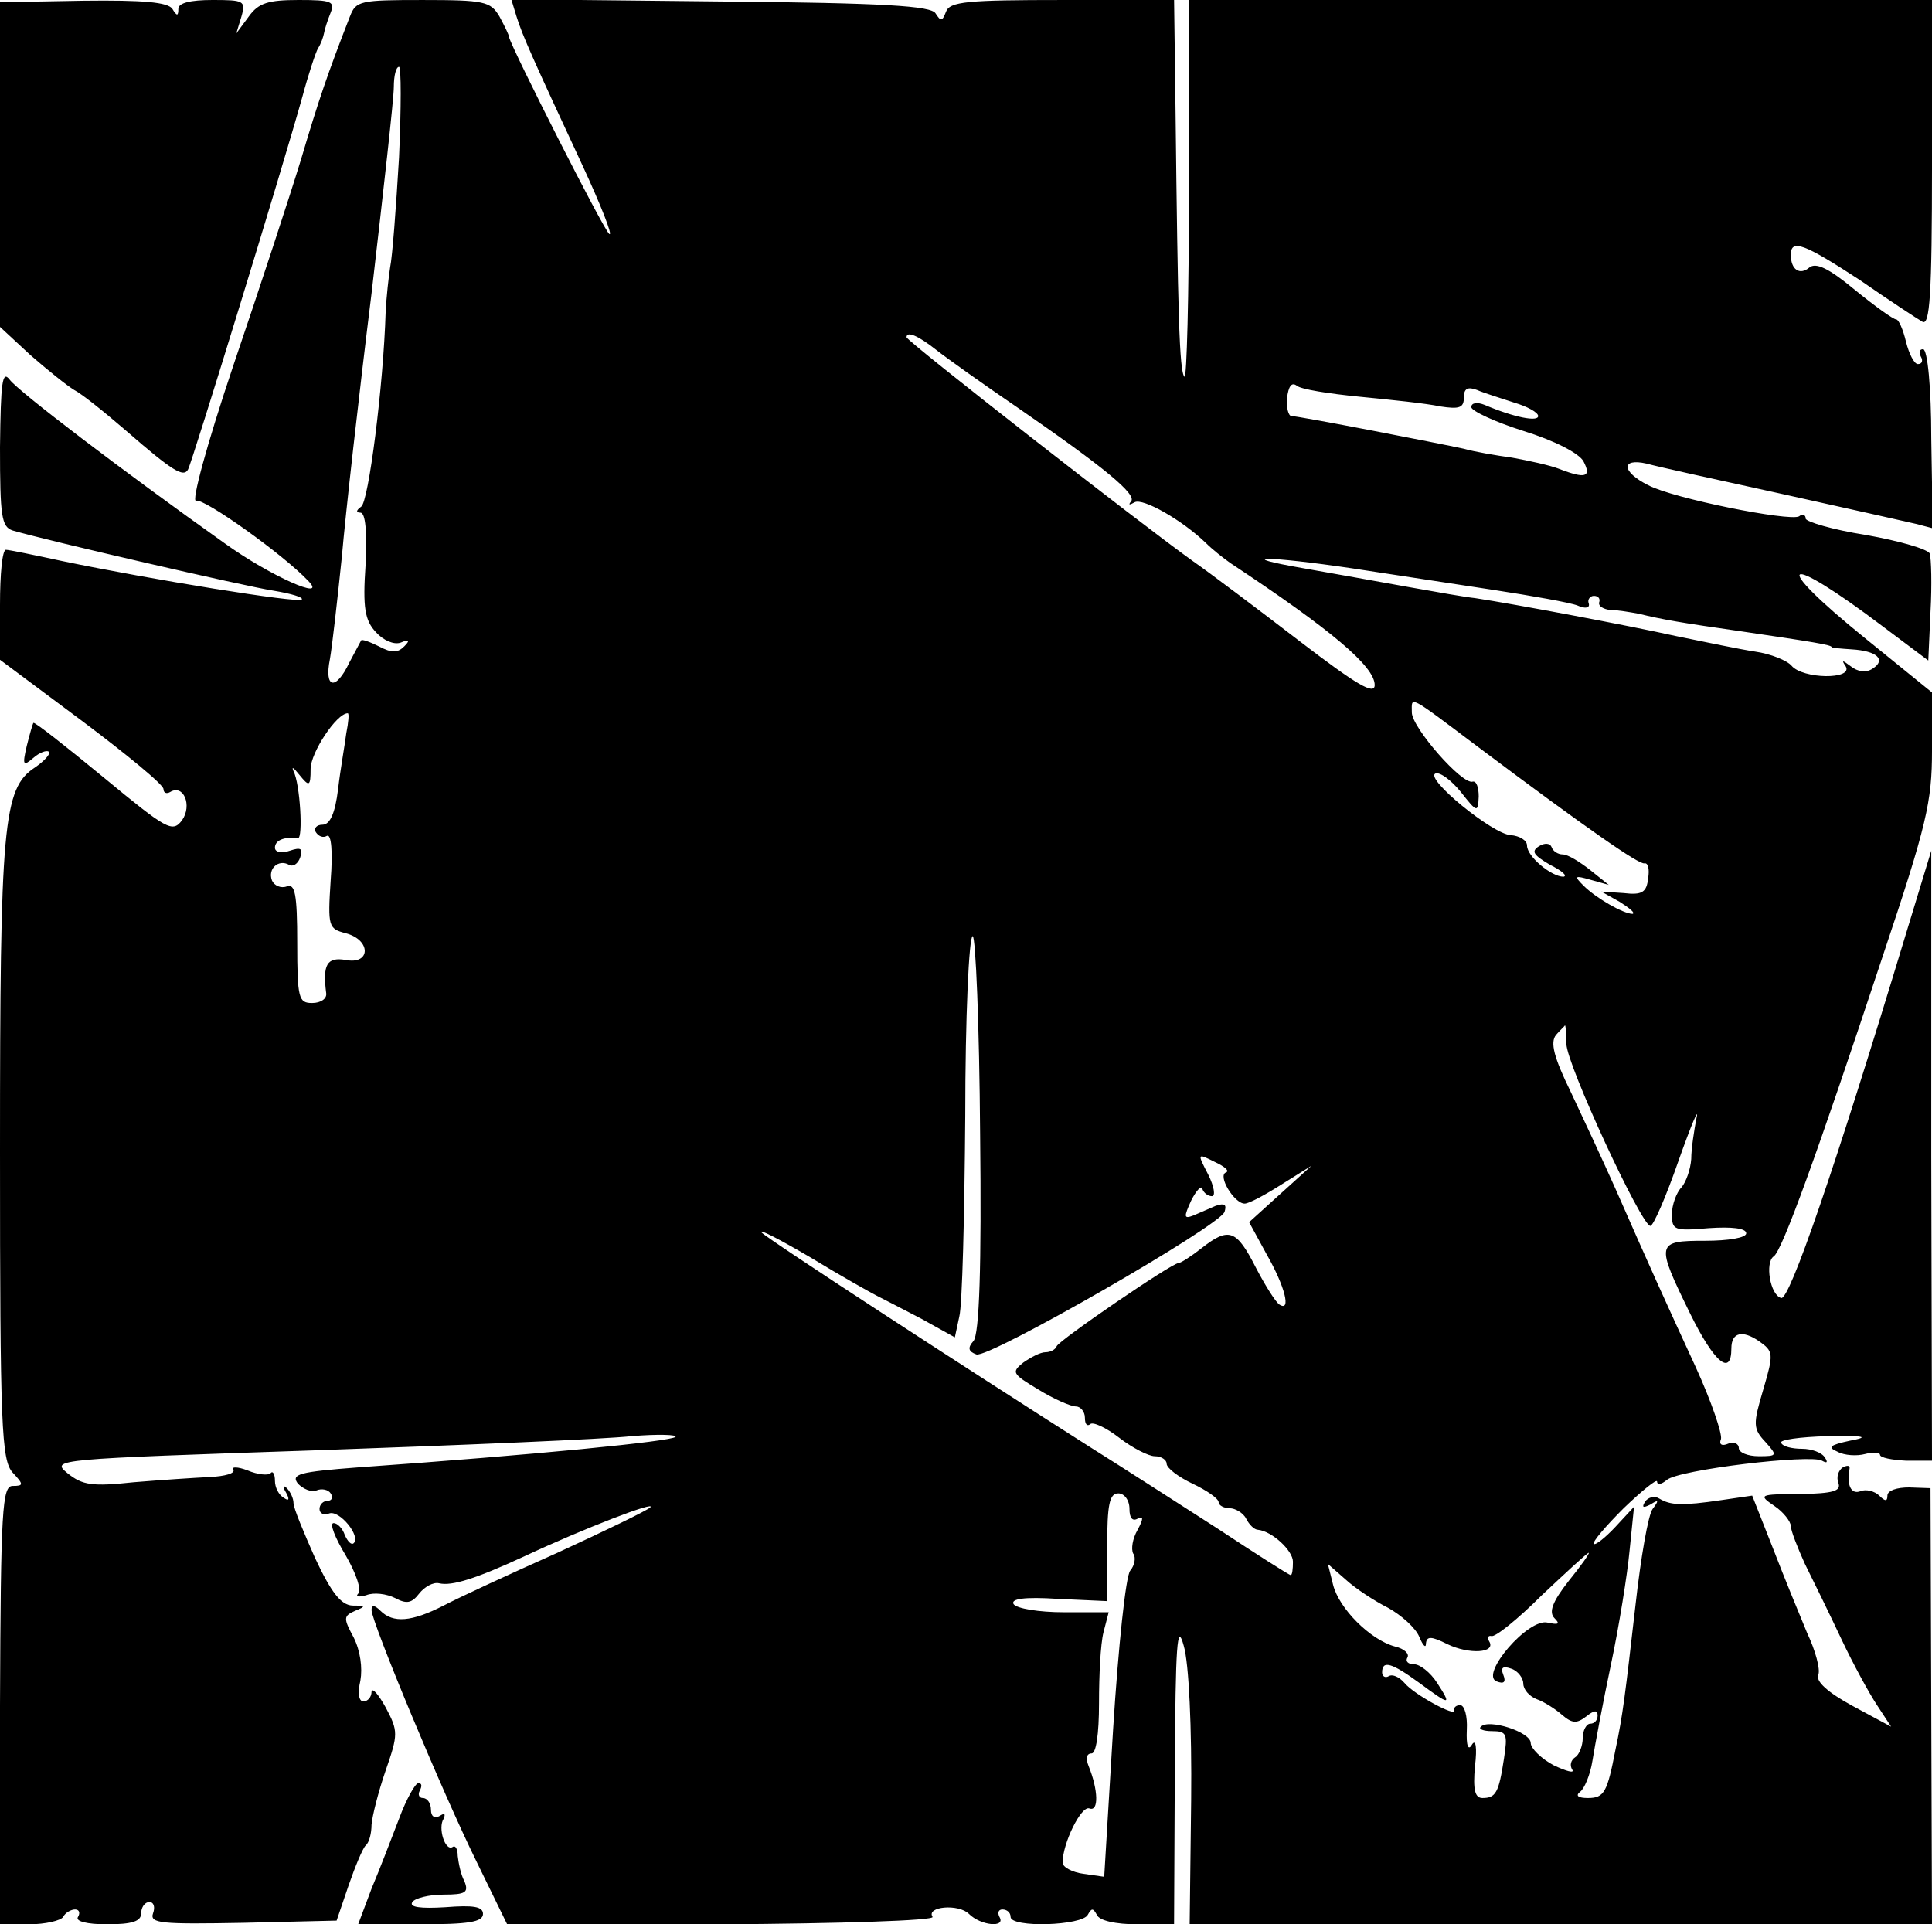 <?xml version="1.0" standalone="no"?>
<!DOCTYPE svg PUBLIC "-//W3C//DTD SVG 20010904//EN"
 "http://www.w3.org/TR/2001/REC-SVG-20010904/DTD/svg10.dtd">
<svg version="1.0" xmlns="http://www.w3.org/2000/svg"
 width="260pt" height="259pt" viewBox="0 0 260 259"
 preserveAspectRatio="xMidYMid meet">
<g transform="translate(0,259) scale(0.1,-0.1)"
fill="#000000" stroke="none">
<path d="M0 2369 l0 -219 41 -38 c23 -20 49 -41 59 -47 10 -5 41 -30 70 -55
62 -54 77 -63 83 -52 5 8 127 405 154 502 8 30 18 60 21 65 4 6 7 15 8 20 1 6
5 18 9 28 6 15 1 17 -43 17 -41 0 -54 -4 -67 -22 l-17 -23 7 23 c6 21 3 22
-39 22 -30 0 -46 -4 -46 -12 0 -10 -2 -10 -8 0 -6 9 -39 12 -120 11 l-112 -2
0 -218z"/>
<path d="M471 2568 c-30 -77 -42 -112 -66 -193 -15 -49 -56 -174 -91 -277 -36
-107 -57 -185 -50 -182 10 4 117 -72 151 -108 27 -28 -52 7 -113 51 -138 98
-277 204 -289 220 -10 13 -12 -3 -13 -91 0 -93 2 -107 17 -112 44 -13 312 -75
351 -81 24 -4 41 -9 38 -12 -5 -5 -203 27 -323 52 -37 8 -71 15 -75 15 -5 0
-8 -33 -8 -74 l0 -74 110 -82 c60 -45 110 -86 110 -92 0 -5 4 -7 9 -4 18 11
30 -18 16 -38 -13 -17 -20 -13 -106 58 -51 42 -93 75 -94 73 -1 -1 -5 -15 -9
-31 -6 -26 -5 -28 9 -16 8 7 18 11 21 8 2 -3 -6 -12 -19 -21 -43 -28 -47 -76
-47 -518 0 -370 2 -414 17 -431 15 -16 15 -18 0 -18 -14 0 -16 -31 -17 -295
l0 -295 39 0 c22 0 43 5 46 10 3 6 11 10 16 10 6 0 7 -5 4 -10 -4 -6 12 -10
39 -10 34 0 46 4 46 15 0 8 5 15 11 15 6 0 8 -7 5 -15 -5 -14 11 -15 121 -13
l126 3 16 47 c9 26 19 50 23 54 5 4 8 17 8 28 1 12 9 44 19 73 17 49 17 53 0
85 -10 18 -18 27 -19 21 0 -7 -5 -13 -11 -13 -6 0 -8 11 -4 28 3 17 0 40 -9
58 -14 26 -14 29 2 36 15 6 14 7 -4 7 -15 1 -28 17 -50 64 -15 34 -29 67 -29
74 0 6 -4 15 -9 20 -5 5 -6 2 -1 -6 5 -9 4 -12 -3 -7 -7 4 -12 14 -12 23 0 9
-3 14 -6 10 -3 -3 -17 -2 -31 4 -13 5 -22 5 -19 1 3 -5 -11 -9 -32 -10 -20 -1
-66 -4 -102 -7 -56 -6 -69 -4 -89 12 -23 19 -19 19 335 31 198 7 388 15 424
19 36 3 62 2 59 -1 -6 -6 -187 -24 -427 -41 -79 -6 -91 -9 -81 -22 7 -7 18
-12 25 -9 7 3 16 1 19 -4 4 -6 1 -10 -4 -10 -6 0 -11 -5 -11 -11 0 -6 6 -9 13
-6 14 5 43 -31 33 -40 -3 -3 -8 2 -12 11 -3 9 -10 16 -15 16 -6 0 2 -20 16
-43 14 -24 22 -47 17 -52 -4 -4 1 -5 11 -2 10 4 27 2 39 -4 15 -8 22 -7 32 6
7 9 19 16 27 14 17 -4 49 6 114 36 81 38 180 76 170 66 -6 -5 -62 -32 -125
-61 -63 -28 -132 -60 -153 -71 -43 -22 -68 -24 -85 -7 -8 8 -12 8 -12 1 0 -16
96 -247 142 -340 l41 -84 289 1 c158 1 286 5 283 10 -9 14 35 18 49 4 16 -16
50 -19 41 -4 -3 6 -1 10 4 10 6 0 11 -4 11 -10 0 -15 97 -12 104 3 5 9 7 9 12
0 3 -8 25 -13 55 -13 l49 0 1 208 c1 169 3 200 12 167 7 -23 11 -111 10 -208
l-2 -167 499 0 500 0 -1 294 -1 293 -29 1 c-16 0 -29 -4 -29 -11 0 -8 -3 -8
-11 0 -6 6 -18 9 -25 6 -13 -5 -19 8 -15 30 1 5 -3 5 -9 2 -6 -4 -9 -13 -6
-21 4 -11 -7 -14 -52 -15 -55 0 -56 -1 -34 -16 12 -8 22 -21 22 -27 0 -6 9
-29 19 -51 11 -22 33 -67 49 -101 16 -34 38 -74 48 -89 l19 -29 -52 28 c-33
18 -50 33 -46 42 3 7 -4 33 -15 56 -10 24 -31 75 -46 114 l-28 71 -41 -6 c-54
-8 -69 -7 -84 2 -6 4 -15 2 -19 -4 -5 -8 -3 -9 7 -4 11 7 12 6 3 -6 -6 -8 -16
-66 -23 -129 -14 -122 -17 -148 -27 -195 -11 -57 -15 -65 -37 -65 -13 0 -17 3
-11 8 6 4 14 23 17 42 3 19 14 78 25 130 11 52 22 121 25 153 l6 59 -25 -27
c-14 -15 -27 -25 -29 -23 -3 2 16 24 40 48 25 24 45 40 45 36 0 -5 6 -4 13 2
16 14 194 35 209 26 7 -4 8 -2 4 4 -4 7 -18 12 -31 12 -13 0 -26 3 -28 8 -3 4
25 8 62 9 50 1 58 -1 31 -6 -28 -6 -31 -9 -17 -15 9 -5 26 -6 37 -3 11 3 20 2
20 -1 0 -4 16 -7 35 -8 l35 0 -1 410 0 411 -35 -115 c-95 -314 -156 -491 -167
-487 -15 4 -22 48 -10 56 11 7 58 136 147 405 59 176 66 207 66 276 l0 78 -90
73 c-131 106 -111 118 25 15 l60 -45 3 66 c2 36 1 71 -1 78 -3 6 -41 17 -86
25 -45 7 -81 18 -81 22 0 5 -4 7 -9 3 -13 -7 -169 24 -203 42 -36 18 -37 37
-2 29 14 -4 96 -22 183 -41 86 -19 166 -37 179 -40 l23 -6 -2 121 c0 68 -5
120 -11 120 -5 0 -6 -4 -3 -10 3 -5 2 -10 -4 -10 -5 0 -12 14 -16 30 -4 17
-10 30 -13 30 -4 0 -29 18 -56 40 -35 29 -52 37 -61 30 -13 -11 -25 -3 -25 17
0 22 18 15 93 -34 39 -27 77 -52 84 -56 10 -6 13 35 13 212 l0 221 -500 0
-500 0 0 -257 c0 -141 -3 -254 -6 -250 -7 6 -9 89 -12 355 l-2 152 -150 0
c-128 0 -152 -2 -157 -16 -5 -13 -7 -13 -14 -2 -6 10 -68 14 -289 16 l-282 3
7 -23 c8 -26 23 -59 89 -201 25 -54 41 -95 36 -92 -7 4 -131 249 -135 265 0 3
-6 15 -13 28 -12 20 -20 22 -103 22 -84 0 -90 -1 -98 -22z m66 -190 c-4 -68
-9 -134 -12 -148 -2 -13 -5 -40 -6 -60 -3 -99 -23 -256 -33 -262 -7 -5 -7 -8
-1 -8 7 0 9 -26 7 -70 -4 -58 -1 -75 14 -91 10 -11 24 -17 33 -14 12 5 13 3 5
-5 -9 -9 -17 -9 -34 0 -12 6 -23 10 -24 8 -1 -2 -8 -15 -16 -30 -18 -38 -34
-35 -26 5 3 17 10 79 16 137 5 58 23 218 40 355 16 138 30 262 30 278 0 15 3
27 7 27 3 0 3 -55 0 -122z m723 -259 c14 -11 63 -46 110 -78 116 -80 161 -117
152 -126 -4 -5 -2 -5 5 -1 11 6 64 -24 96 -55 8 -8 23 -20 33 -27 136 -90 194
-139 194 -164 0 -14 -24 0 -101 59 -56 43 -121 92 -144 108 -70 50 -385 296
-385 301 0 9 16 2 40 -17z m570 -63 c41 -4 90 -9 108 -13 26 -4 32 -2 32 12 0
12 5 15 18 10 9 -4 32 -11 50 -17 17 -5 32 -13 32 -18 0 -8 -32 -2 -72 15 -10
4 -18 3 -18 -3 0 -5 32 -20 70 -32 42 -13 75 -30 81 -41 11 -21 3 -24 -33 -10
-13 5 -41 11 -63 15 -22 3 -51 8 -65 12 -32 7 -222 44 -232 44 -4 0 -7 11 -6
24 2 16 6 22 13 17 5 -5 44 -11 85 -15z m-10 -231 c52 -8 138 -21 190 -29 52
-8 103 -17 113 -21 11 -5 17 -3 15 3 -2 5 2 10 7 10 6 0 9 -4 7 -9 -1 -5 6 -9
15 -10 10 0 27 -3 38 -5 33 -8 56 -12 140 -24 95 -14 120 -18 120 -21 0 -1 12
-2 27 -3 34 -2 47 -14 28 -26 -9 -6 -20 -4 -29 3 -12 9 -13 9 -7 0 10 -18 -58
-17 -73 1 -6 7 -28 16 -49 19 -20 3 -68 13 -107 21 -63 14 -217 43 -270 51
-11 1 -51 8 -90 15 -38 7 -101 18 -140 25 -98 17 -50 17 65 0z m170 -241 c148
-111 216 -158 223 -156 5 1 7 -8 5 -20 -2 -19 -8 -23 -33 -20 l-30 2 25 -14
c14 -9 21 -15 17 -16 -12 0 -49 21 -66 38 -13 13 -12 14 9 8 l25 -7 -25 20
c-14 11 -30 21 -37 21 -6 0 -13 4 -15 10 -2 5 -9 6 -17 1 -11 -7 -7 -12 15
-25 16 -8 24 -15 18 -16 -16 0 -49 27 -49 42 0 7 -10 13 -22 14 -24 1 -117 77
-101 83 6 2 21 -9 34 -25 22 -28 23 -28 24 -6 0 12 -3 21 -8 20 -14 -5 -82 73
-82 93 0 22 -7 26 90 -47z m-1524 19 c-2 -16 -8 -49 -11 -75 -4 -33 -11 -48
-21 -48 -8 0 -12 -5 -9 -10 4 -6 10 -8 15 -5 6 3 8 -22 5 -60 -4 -62 -3 -65
20 -71 35 -9 34 -43 0 -36 -25 4 -31 -6 -26 -45 1 -7 -7 -13 -19 -13 -18 0
-20 6 -20 81 0 66 -3 80 -14 76 -8 -3 -17 1 -20 8 -6 16 9 29 23 21 5 -3 12 1
15 10 4 12 1 14 -14 9 -11 -4 -20 -2 -20 4 0 10 12 15 31 13 7 -1 3 73 -6 90
-3 7 0 5 8 -5 13 -16 15 -16 15 8 0 22 35 75 50 75 2 0 1 -12 -2 -27z m853
-539 c2 -179 -1 -270 -9 -279 -8 -9 -7 -14 4 -18 16 -6 328 173 334 192 3 10
0 12 -12 8 -9 -4 -23 -10 -30 -13 -13 -5 -13 -2 -3 20 7 14 14 21 15 16 2 -6
8 -10 13 -10 5 0 3 13 -5 29 -15 29 -15 29 9 17 13 -6 20 -12 15 -14 -12 -4
11 -42 25 -42 6 0 28 12 50 26 l40 25 -42 -38 -42 -38 24 -44 c24 -42 33 -77
17 -67 -5 3 -19 25 -32 50 -26 51 -36 55 -73 26 -14 -11 -28 -20 -31 -20 -9 0
-161 -104 -164 -112 -2 -5 -9 -8 -15 -8 -7 0 -20 -7 -30 -14 -16 -13 -15 -15
20 -36 21 -13 44 -23 51 -23 6 0 12 -7 12 -15 0 -9 3 -12 7 -9 3 4 21 -4 39
-18 18 -14 40 -25 48 -25 9 0 16 -5 16 -10 0 -6 16 -18 35 -27 19 -9 35 -20
35 -25 0 -4 7 -8 15 -8 7 0 18 -6 22 -14 4 -8 11 -15 16 -15 19 -2 47 -28 47
-43 0 -10 -1 -18 -3 -18 -2 0 -46 28 -99 63 -53 34 -129 83 -169 108 -173 110
-434 280 -444 290 -5 6 24 -9 65 -33 41 -25 82 -48 90 -52 8 -4 35 -18 60 -31
l45 -25 6 28 c4 15 7 136 8 270 0 133 5 242 10 242 4 0 9 -120 10 -266z m789
121 c0 -27 101 -245 113 -245 4 0 21 39 38 88 17 48 28 74 24 57 -3 -16 -7
-41 -7 -55 -1 -14 -7 -31 -13 -38 -7 -7 -13 -24 -13 -36 0 -22 3 -23 50 -19
30 2 50 0 50 -7 0 -6 -24 -10 -55 -10 -67 0 -67 -3 -20 -99 32 -65 55 -84 55
-46 0 22 15 25 37 10 20 -14 20 -17 6 -65 -14 -47 -14 -53 3 -71 16 -18 16
-19 -9 -19 -15 0 -27 5 -27 11 0 6 -7 9 -14 6 -9 -4 -13 -1 -10 6 2 7 -13 51
-34 97 -41 89 -61 133 -108 240 -16 36 -43 94 -60 130 -23 47 -28 67 -20 77 6
7 12 12 12 13 1 0 2 -11 2 -25z m-588 -626 c0 -12 4 -17 11 -13 8 4 8 0 0 -15
-7 -12 -9 -26 -6 -32 4 -5 2 -16 -4 -23 -6 -7 -16 -102 -23 -213 l-12 -199
-28 4 c-15 2 -28 9 -28 15 0 26 25 77 36 73 13 -5 12 25 -1 57 -4 10 -3 17 4
17 6 0 10 25 10 68 0 37 2 79 6 95 l7 27 -60 0 c-34 0 -64 5 -68 11 -4 7 14
10 60 7 l66 -3 0 73 c0 57 3 72 15 72 8 0 15 -9 15 -21z m591 -97 c-22 -28
-27 -42 -19 -50 8 -8 5 -9 -9 -6 -26 7 -92 -70 -69 -79 10 -4 13 -1 9 9 -4 10
0 12 11 8 9 -3 16 -13 16 -20 0 -8 8 -17 18 -21 9 -3 25 -13 34 -21 14 -12 20
-12 33 -2 10 8 15 9 15 1 0 -6 -4 -11 -10 -11 -5 0 -10 -9 -10 -19 0 -11 -5
-23 -10 -26 -6 -4 -8 -11 -4 -17 3 -5 -8 -2 -25 6 -17 9 -31 23 -31 30 0 15
-57 33 -67 22 -4 -3 3 -6 15 -6 20 0 21 -4 16 -37 -7 -46 -11 -53 -29 -53 -10
0 -13 11 -10 43 3 25 1 37 -4 29 -5 -9 -8 -2 -7 20 1 18 -3 33 -9 33 -5 0 -9
-3 -8 -7 4 -10 -54 21 -67 37 -7 8 -16 12 -21 9 -5 -3 -9 0 -9 5 0 17 13 13
50 -14 42 -31 44 -31 24 0 -9 14 -23 25 -31 25 -8 0 -12 4 -9 9 3 5 -4 12 -17
15 -33 9 -75 51 -83 83 l-7 28 24 -21 c13 -12 39 -29 57 -38 18 -10 37 -27 42
-39 5 -12 9 -16 9 -9 1 10 7 10 29 -1 29 -14 66 -12 56 4 -3 5 -1 8 3 7 5 -2
36 23 68 55 33 31 61 57 63 57 2 0 -10 -17 -27 -38z"/>
<path d="M537 142 c-10 -26 -26 -68 -37 -94 l-18 -48 84 0 c64 0 84 3 84 14 0
10 -13 12 -51 9 -33 -2 -49 0 -44 7 3 5 22 10 42 10 30 0 34 3 28 18 -5 9 -8
25 -9 34 0 9 -3 15 -7 12 -10 -6 -20 26 -12 38 3 7 1 8 -5 4 -7 -4 -12 -1 -12
8 0 9 -5 16 -11 16 -5 0 -7 5 -4 10 3 6 3 10 -2 10 -4 0 -16 -21 -26 -48z"/>
</g>
</svg>
